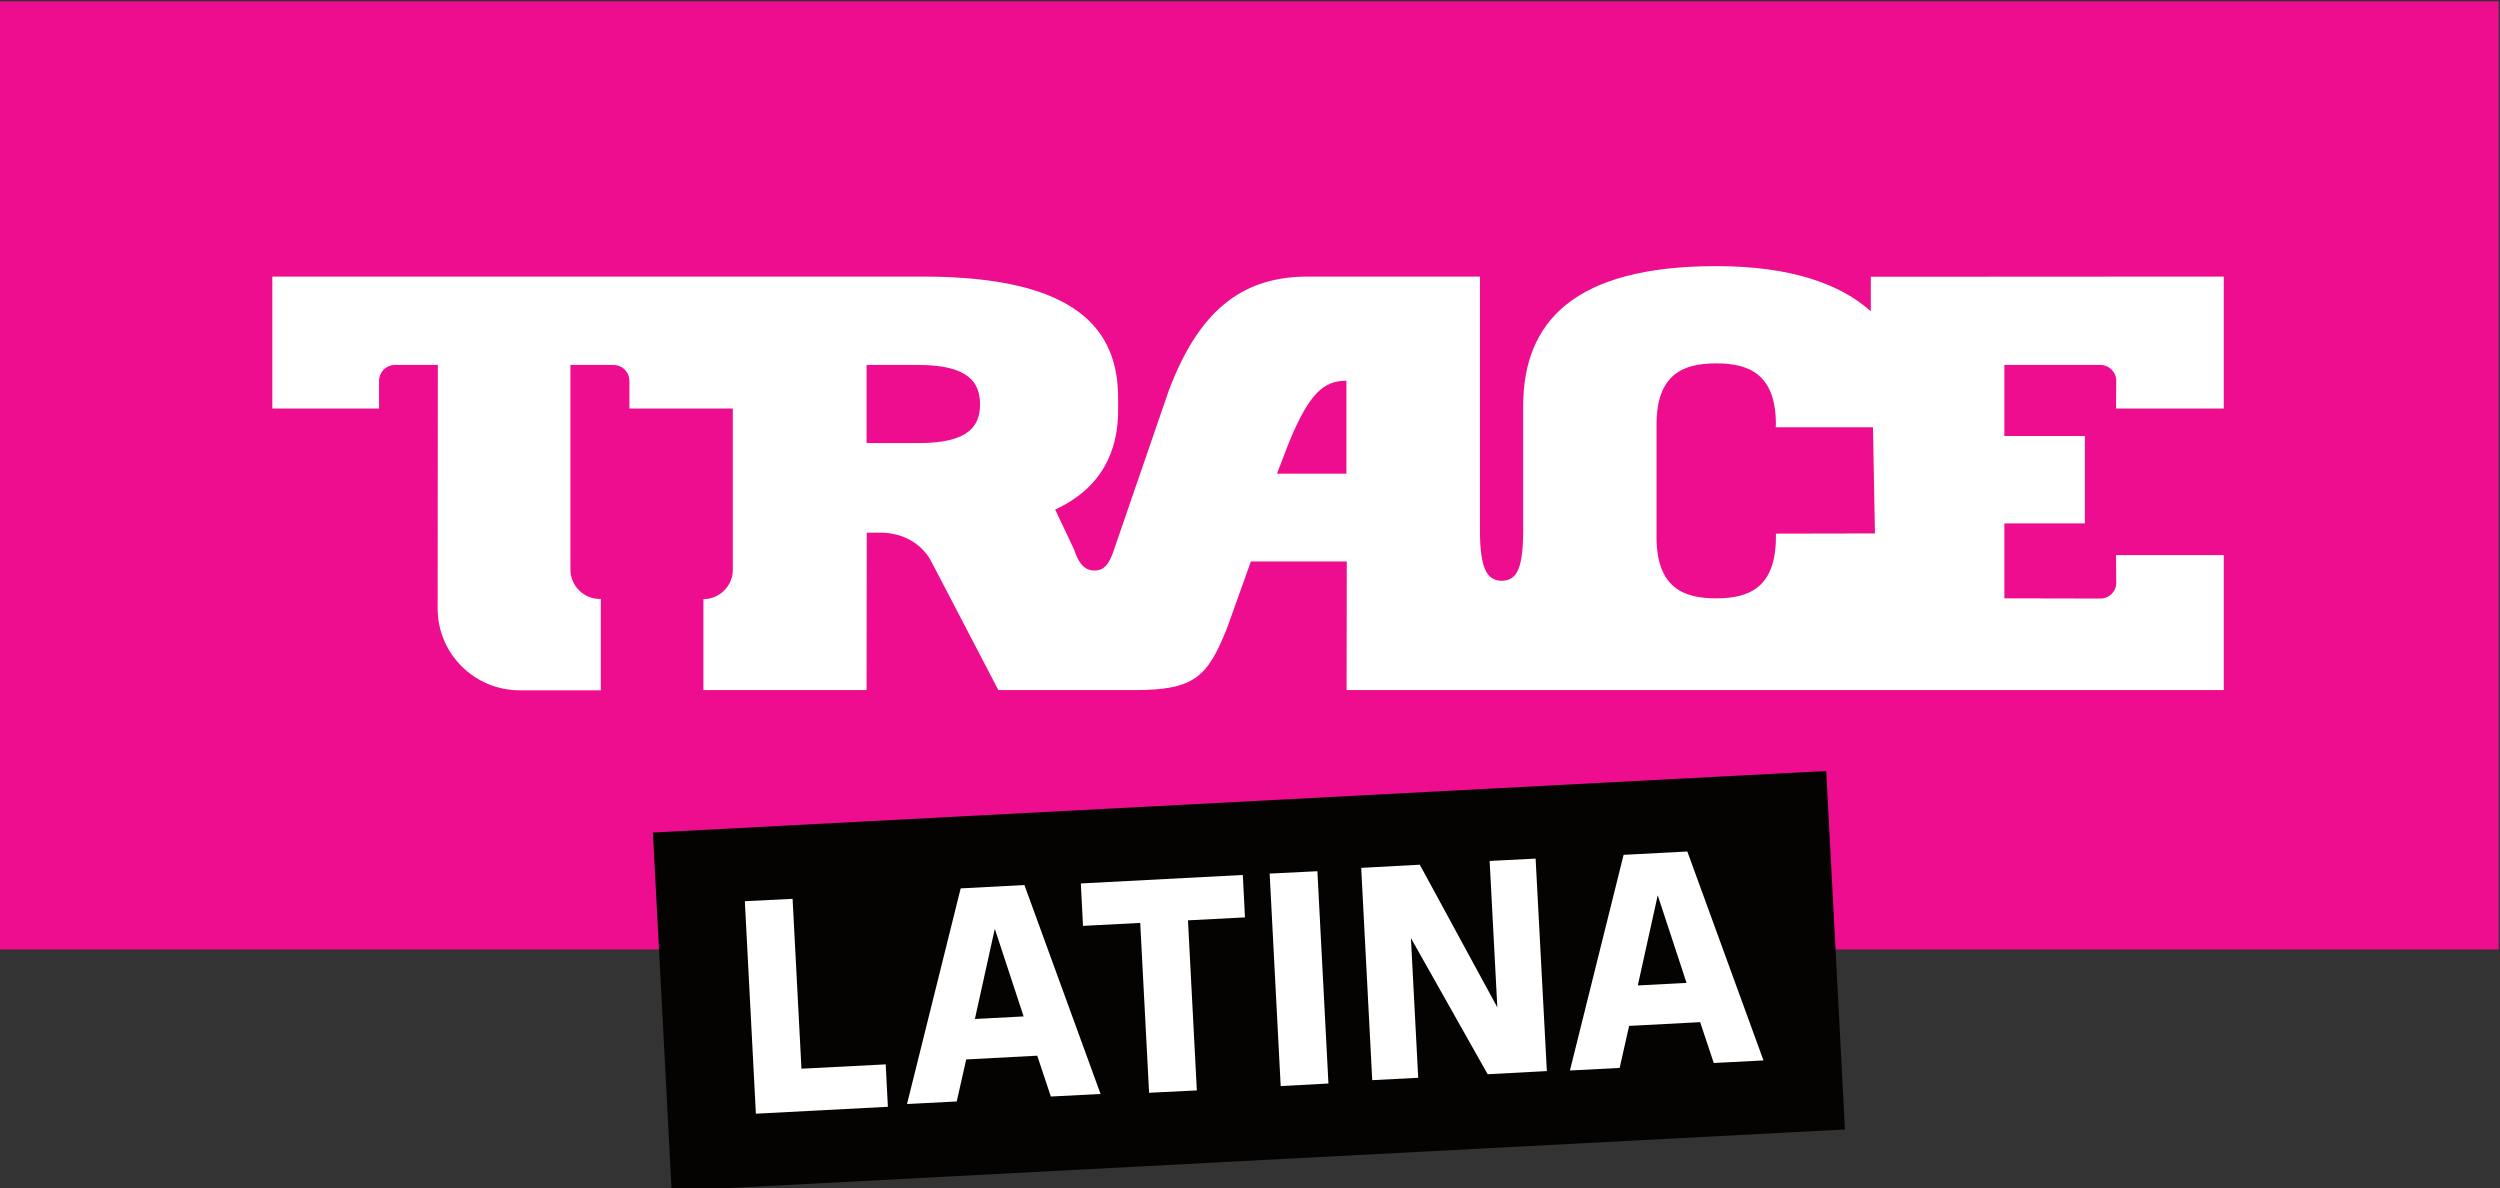 <svg width="800" height="380.23" version="1.1" viewBox="0 0 800 380.23" xml:space="preserve" xmlns="http://www.w3.org/2000/svg"><rect x="0" y="0" width="800" height="380.23" fill="#333333" stroke="none"/><defs><clipPath id="clipPath30802"><path d="m345.11 775.15h12.668v6.021h-12.668z"/></clipPath></defs><g transform="matrix(1.333 0 0 -1.333 -912.92 1618.6)"><path d="m684.69 986.32h600v227.63h-600z" fill="#ed0d8e"/><g transform="matrix(47.363 0 0 47.363 -15661 -35785)"><g clip-path="url(#clipPath30802)"><g transform="translate(354.12 778.48)"><path d="m0 0v-0.017c0-0.256-0.136-0.311-0.302-0.311h-1e-3c-0.167 0-0.302 0.055-0.302 0.311v0.57c0 0.255 0.135 0.31 0.302 0.31h1e-3c0.166 0 0.302-0.055 0.302-0.31l-1e-3 -0.014h0.493l0.01-0.538zm-2.177 0.304h-0.352l0.063 0.163c0.102 0.246 0.175 0.308 0.289 0.308zm-1.857 0.351c0-0.108-0.055-0.196-0.311-0.196h-0.264v0.396h0.263c0.256 0 0.312-0.091 0.312-0.199zm6.304-0.021v0.669l-1.789-1e-3v-0.175c-0.152 0.137-0.403 0.229-0.782 0.229-0.721 0-0.98-0.281-0.98-0.71v-0.63c0-0.213-0.041-0.253-0.109-0.255-0.07 2e-3 -0.11 0.052-0.11 0.255v1.287h-0.871c-0.311 0-0.544-0.145-0.707-0.58l-0.284-0.825c-0.027-0.073-0.059-0.085-0.093-0.085-0.039 0-0.076 0.024-0.102 0.106l-0.096 0.203c0.237 0.11 0.319 0.297 0.319 0.502v0.063c0 0.337-0.195 0.616-0.989 0.616h-3.298v-0.669h0.541v0.14c0 0.045 0.036 0.081 0.081 0.081h0.217l-1e-3 -1.235c0-0.229 0.187-0.414 0.416-0.414h0.411v0.464l-5e-3 -1e-3c-0.082 0-0.149 0.067-0.149 0.149v1.037h0.218c0.045 0 0.081-0.036 0.081-0.081v-0.14h0.524v7e-3 -0.825c0-0.081-0.067-0.148-0.149-0.148v-0.461h0.827l1e-3 0.798h0.069c0.11 0 0.206-0.052 0.256-0.142l0.342-0.656h0.69c0.304 0 0.37 0.066 0.469 0.314l0.121 0.338h0.486l-1e-3 -0.652h4.446v0.684h-0.546l1e-3 -0.141c0-0.044-0.036-0.079-0.081-0.079l-0.486 1e-3v0.38h0.408v0.443h-0.408v0.36h0.486c0.045 0 0.081-0.036 0.081-0.08l-1e-3 -0.141z" fill="#fff"/></g><g transform="translate(354.47 775.46)"><path d="m0 0-5.947-0.312-0.095 1.817 5.947 0.312z" fill="#050301"/></g><g transform="translate(348.95 775.54)"><path d="m0 0-0.056 1.077 0.242 0.012 0.045-0.861 0.427 0.022 0.011-0.215z" fill="#fff"/></g><g transform="translate(350.06 776.02)"><path d="m0 0 0.247 0.013-0.146 0.444zm0.637-0.38-0.252-0.013-0.069 0.207-0.36-0.019-0.048-0.213-0.252-0.013 0.272 1.093 0.323 0.017z" fill="#fff"/></g><g transform="translate(351.14 776.52)"><path d="m0 0 0.045-0.862-0.242-0.012-0.045 0.861-0.29-0.015-0.011 0.215 0.821 0.043 0.011-0.215z" fill="#fff"/></g><g transform="translate(351.61 775.68)"><path d="m0 0-0.056 1.077 0.242 0.012 0.056-1.076z" fill="#fff"/></g><g transform="translate(352.27 776.43)"><path d="m0 0 0.037-0.708-0.233-0.012-0.056 1.076 0.297 0.016 0.393-0.723-0.039 0.742 0.233 0.012 0.057-1.077-0.3-0.016z" fill="#fff"/></g><g transform="translate(353.42 776.19)"><path d="m0 0 0.247 0.013-0.146 0.444zm0.637-0.38-0.252-0.013-0.069 0.207-0.36-0.019-0.048-0.213-0.252-0.013 0.272 1.093 0.323 0.017z" fill="#fff"/></g></g></g></g></svg>
